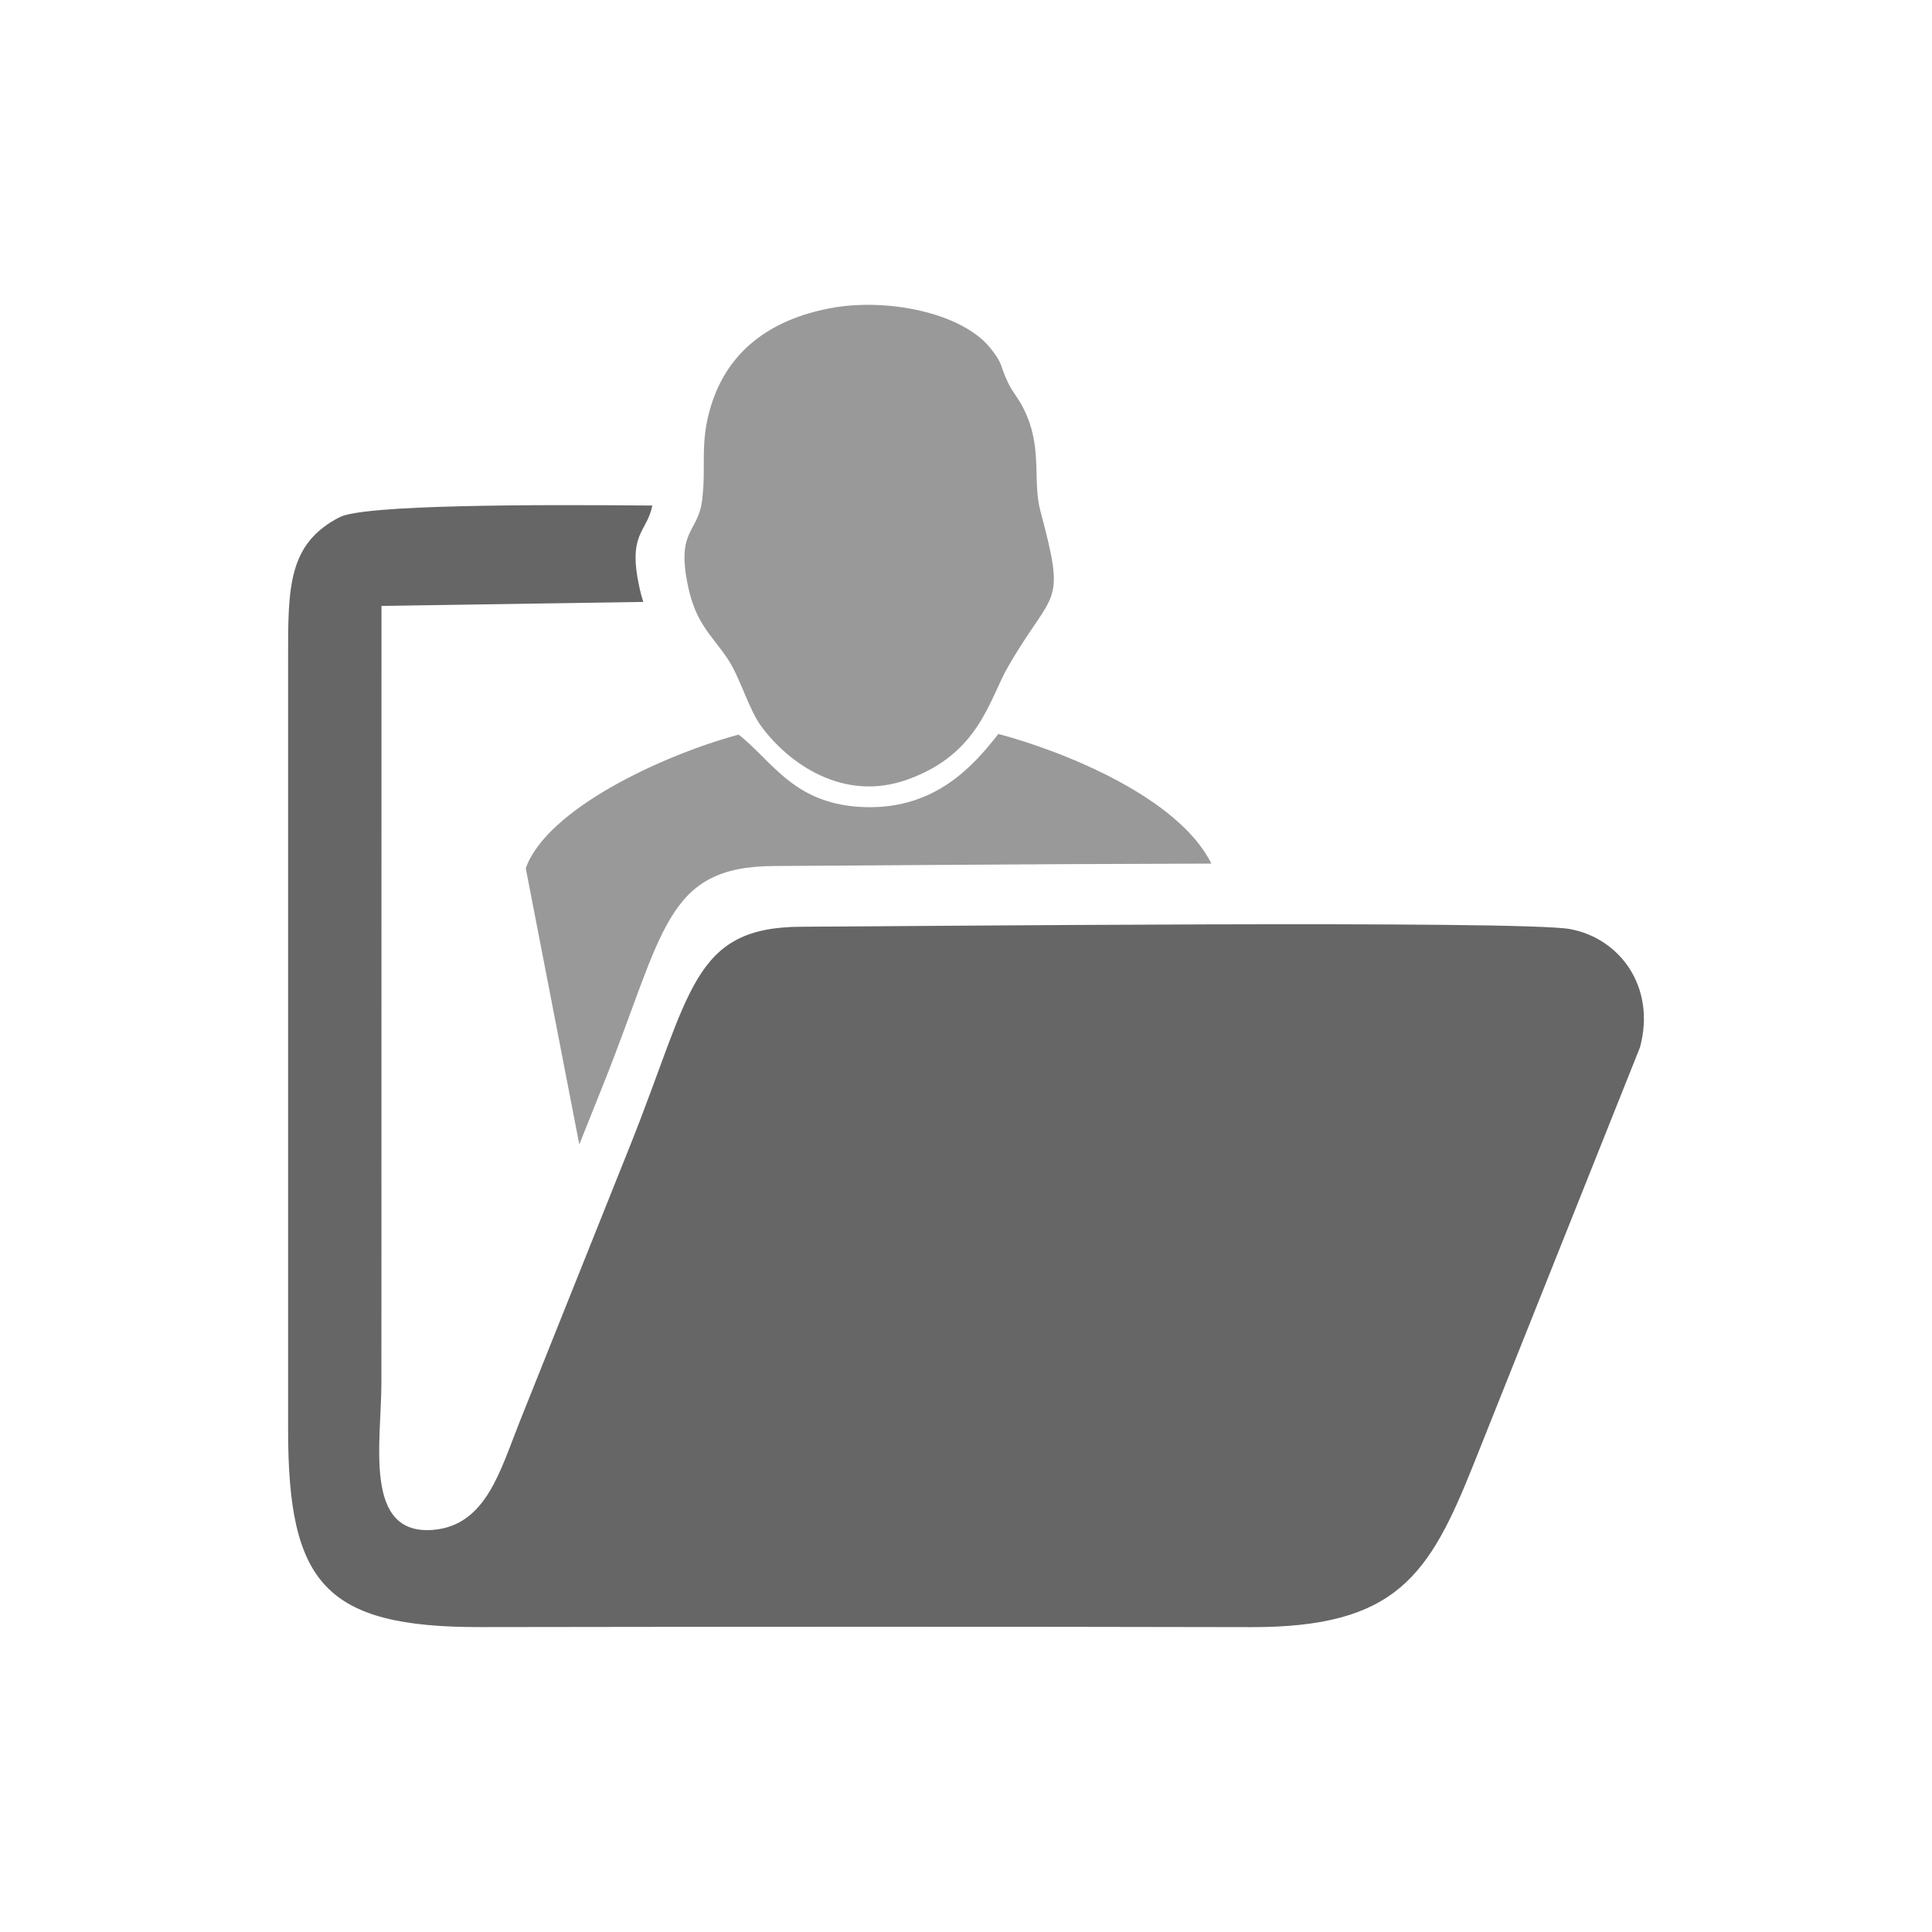<?xml version="1.0" encoding="UTF-8"?>
<!DOCTYPE svg PUBLIC "-//W3C//DTD SVG 1.1//EN" "http://www.w3.org/Graphics/SVG/1.1/DTD/svg11.dtd">
<!-- Creator: CorelDRAW 2017 -->
<svg xmlns="http://www.w3.org/2000/svg" xml:space="preserve" width="7.937mm" height="7.937mm" version="1.1" style="shape-rendering:geometricPrecision; text-rendering:geometricPrecision; image-rendering:optimizeQuality; fill-rule:evenodd; clip-rule:evenodd"
viewBox="0 0 793.74 793.74"
 xmlns:xlink="http://www.w3.org/1999/xlink">
 <defs>
  <style type="text/css">
    .fil1 {fill:#666666}
    .fil0 {fill:#999999}
  </style>
 </defs>
 <g id="Layer_x0020_1">
  <g id="_2063677015808">
   <path class="fil0" d="M282.84 241.61c3.21,14.52 9.35,19.19 15.76,28.55 5.68,8.29 8.76,21.04 14.37,28.54 11.22,15.03 33.51,30.92 59.65,21.64 29.73,-10.55 33.62,-32.74 41.6,-46.55 18.78,-32.51 23.96,-23.63 13.23,-63.8 -3.2,-12 0.57,-24.42 -5.55,-39.14 -2.89,-6.93 -5.4,-8.71 -7.77,-13.64 -3.51,-7.33 -1.8,-7.41 -7.26,-14.21 -11.75,-14.63 -42.8,-20.79 -65.97,-16.34 -25.12,4.83 -41.81,18.03 -48.62,39.53 -5.04,15.91 -1.96,24.91 -3.85,39.54 -1.72,13.36 -10.87,11.91 -5.59,35.88z"/>
   <path class="fil0" d="M303.46 301.81c-31.67,8.55 -78.84,30.7 -87.46,54.89l22 113.47 9.7 -24.24c25.28,-63.19 25.4,-89.99 70.47,-90.14 22.72,-0.07 104.63,-0.84 179.5,-0.99 -13.57,-27.35 -60.97,-46.21 -87.5,-53.27 -10.23,13.11 -25.76,30.7 -54.27,30.08 -29.54,-0.64 -38.4,-18.83 -52.44,-29.8z"/>
   <path class="fil1" d="M156.73 248.93l107.57 -1.64c-0.57,-1.72 -1.09,-3.6 -1.55,-5.68 -5.01,-22.73 2.95,-22.6 5.26,-33.91 -48.25,-0.45 -118.47,-0.39 -128.49,4.78 -21.16,10.91 -21.19,28.67 -21.16,58.03l0 316.46c-0.06,63.55 15.06,81.61 79.11,81.5 105.47,-0.16 211,-0.22 316.47,0.02 59.8,0.14 73.22,-21.26 91.42,-66.8l68.42 -171.44c6.65,-24.67 -8.22,-44.75 -28.7,-48.54 -20.11,-3.72 -273.02,-1.11 -315.82,-0.97 -45.07,0.15 -45.19,26.94 -70.47,90.13 -15.18,37.95 -30,74.98 -45.21,113.03 -8.02,20.06 -13.79,42.69 -35.43,44.61 -29.11,2.57 -21.45,-35.92 -21.45,-60.72 0,-106.28 0.03,-212.57 0.03,-318.86z"/>
  </g>
 </g>
</svg>
